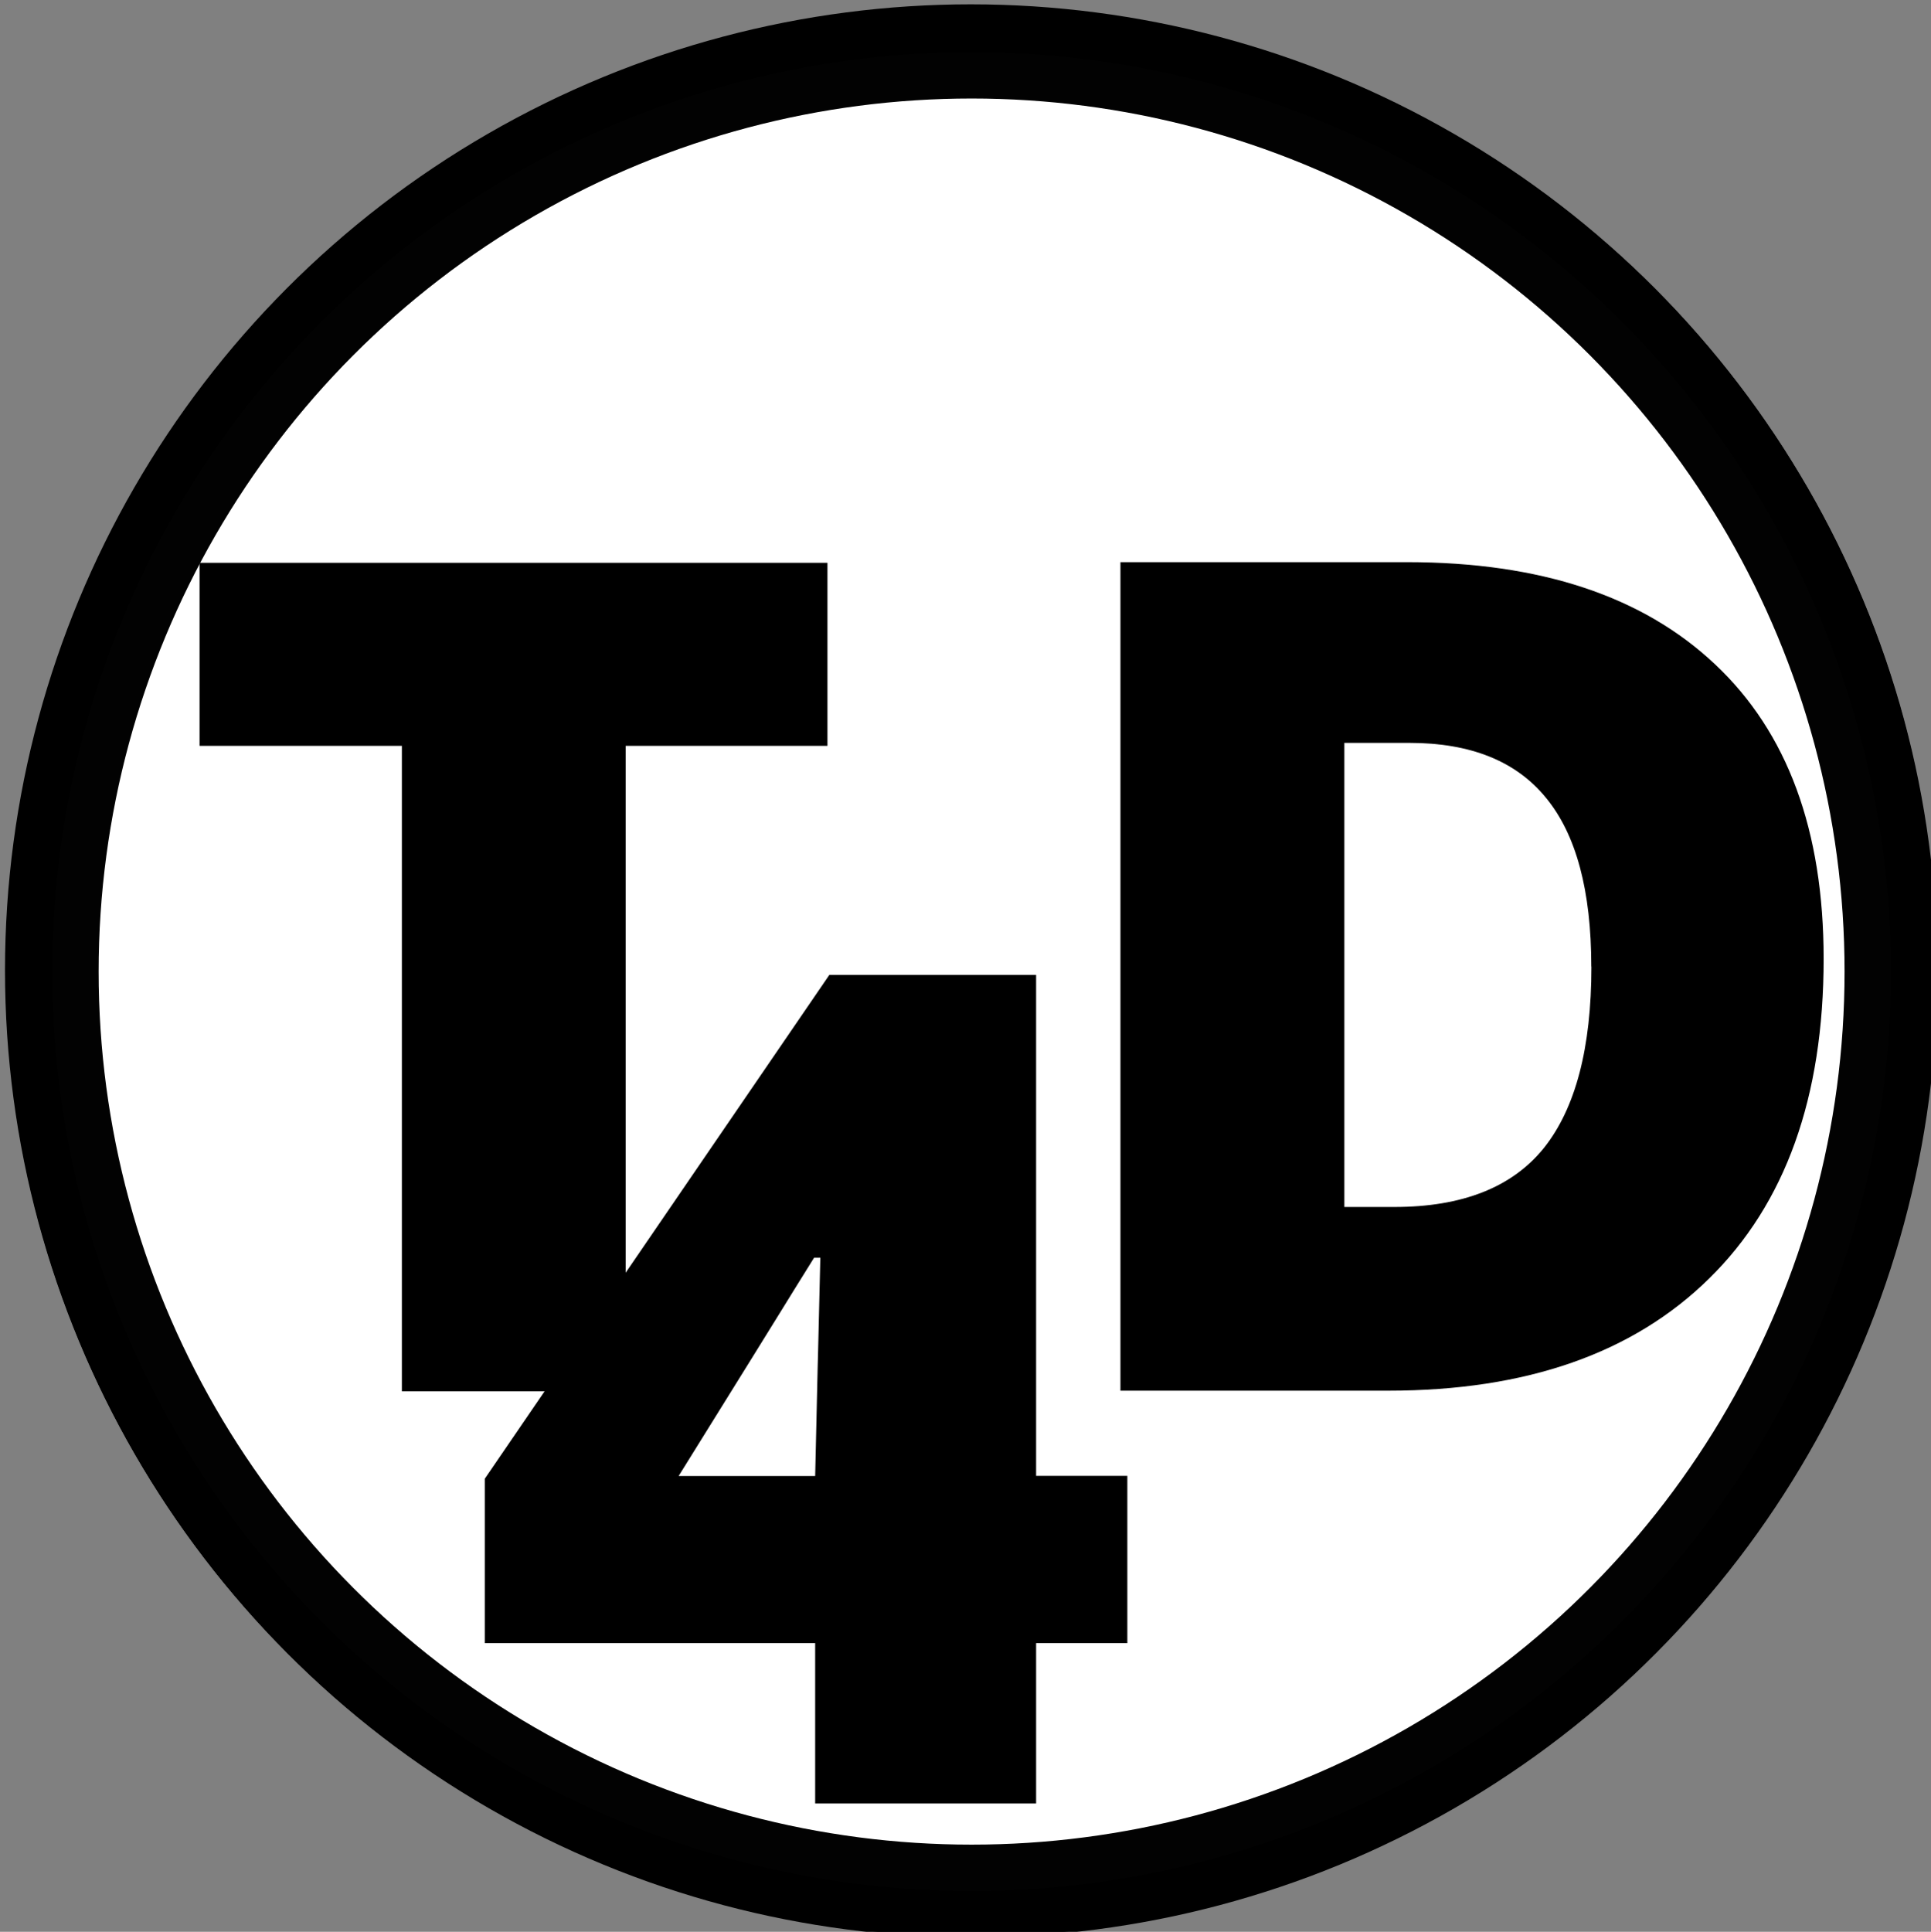 <?xml version="1.0" encoding="UTF-8" standalone="no"?>
<svg
   id="svg8"
   version="1.1"
   viewBox="0 0 17.61 17.615"
   height="17.615mm"
   width="17.61mm"
   sodipodi:docname="T4D_logo_v2.svg"
   inkscape:version="1.3.2 (1:1.3.2+202311252150+091e20ef0f)"
   inkscape:export-filename="../../../T4D_logo_bw_highres.png"
   inkscape:export-xdpi="1442.3228"
   inkscape:export-ydpi="1442.3228"
   xmlns:inkscape="http://www.inkscape.org/namespaces/inkscape"
   xmlns:sodipodi="http://sodipodi.sourceforge.net/DTD/sodipodi-0.dtd"
   xmlns="http://www.w3.org/2000/svg"
   xmlns:svg="http://www.w3.org/2000/svg"
   xmlns:rdf="http://www.w3.org/1999/02/22-rdf-syntax-ns#"
   xmlns:cc="http://creativecommons.org/ns#"
   xmlns:dc="http://purl.org/dc/elements/1.1/">
  <rect x="0" y="0" width="17.61" height="17.615" fill="#808080" stroke="none"/>
  <sodipodi:namedview
     id="namedview1"
     pagecolor="#ffffff"
     bordercolor="#666666"
     borderopacity="1.0"
     inkscape:showpageshadow="2"
     inkscape:pageopacity="0.0"
     inkscape:pagecheckerboard="0"
     inkscape:deskcolor="#d1d1d1"
     inkscape:document-units="mm"
     inkscape:zoom="19.346898"
     inkscape:cx="30.650908"
     inkscape:cy="34.99269"
     inkscape:window-width="2560"
     inkscape:window-height="1378"
     inkscape:window-x="0"
     inkscape:window-y="40"
     inkscape:window-maximized="1"
     inkscape:current-layer="g3" />
  <defs
     id="defs2">
    <linearGradient
       id="swatch6">
      <stop
         style="stop-color:#000000;stop-opacity:0.009;"
         offset="0"
         id="stop6" />
    </linearGradient>
  </defs>
  <g
     transform="translate(-67.779,-57.515)"
     id="layer1"
     style="display:inline;opacity:1">
    <g
       id="g882"
       transform="translate(0.132)">
      <g
         id="g3">
        <g
           id="g4593"
           transform="matrix(0.95,0,0,0.95,4.167,2.335)"
           style="display:inline;opacity:1;fill:#ffffff;fill-opacity:0.004;fill-rule:nonzero;stroke:#000000;stroke-width:0.892;stroke-dasharray:none;stroke-opacity:0.989">
          <g
             transform="matrix(1.018,0,0,1.018,-1.278,-1.073)"
             id="g4598"
             style="fill:#ffffff;fill-opacity:0.004;fill-rule:nonzero;stroke:#000000;stroke-width:0.876;stroke-dasharray:none;stroke-opacity:0.989">
            <g
               id="g4603"
               transform="translate(0,0.015)"
               style="fill:#ffffff;fill-opacity:0.004;fill-rule:nonzero;stroke:#000000;stroke-width:0.876;stroke-dasharray:none;stroke-opacity:0.989">
              <circle
                 style="opacity:1;fill:#ffffff;fill-opacity:0.004;fill-rule:nonzero;stroke:#000000;stroke-width:0.876;stroke-miterlimit:4;stroke-dasharray:none;stroke-opacity:0.989"
                 id="path4544-9"
                 cx="76.05"
                 cy="67.245"
                 r="8.67" />
              <circle
                 style="fill:#ffffff;fill-opacity:1;fill-rule:nonzero;stroke:#000000;stroke-width:0.876;stroke-miterlimit:4;stroke-dasharray:none;stroke-opacity:0.989"
                 id="path4544"
                 cx="76.057"
                 cy="67.257"
                 r="8.67" />
            </g>
          </g>
        </g>
        <g
           id="g4"
           transform="translate(-0.523,-0.096)">
          <path
             style="font-weight:800;font-size:10.583px;line-height:1.25;font-family:'Open Sans';-inkscape-font-specification:'Open Sans, Ultra-Bold';letter-spacing:0px;word-spacing:0px;stroke-width:0.265"
             d="M 73.876,70.298 H 71.835 V 64.412 H 69.99 v -1.669 h 5.726 v 1.669 h -1.84 z"
             id="text2"
             aria-label="T" />
          <path
             style="font-weight:800;font-size:10.583px;line-height:1.25;font-family:'Open Sans';-inkscape-font-specification:'Open Sans, Ultra-Bold';letter-spacing:0px;word-spacing:0px;stroke-width:0.265"
             d="m 78.451,72.594 h -0.832 v 1.462 H 75.604 V 72.594 H 72.591 v -1.499 l 3.142,-4.594 h 1.886 v 4.568 h 0.832 z m -2.847,-1.524 c 0.045,-1.987 0.001,-0.033 0.047,-1.99 h -0.057 c -0.379,0.608 0.003,-0.001 -1.235,1.99 z"
             id="text6"
             aria-label="4"
             sodipodi:nodetypes="ccccccccccccccccc" />
          <path
             style="font-weight:800;font-size:10.583px;line-height:1.25;font-family:'Open Sans';-inkscape-font-specification:'Open Sans, Ultra-Bold';letter-spacing:0px;word-spacing:0px;stroke-width:0.265"
             d="m 84.801,66.354 q 0,1.891 -1.044,2.915 -1.039,1.023 -2.925,1.023 h -2.444 v -7.555 h 2.615 q 1.819,0 2.806,0.93 0.992,0.93 0.992,2.687 z m -2.119,0.072 q 0,-1.039 -0.413,-1.54 -0.408,-0.501 -1.245,-0.501 h -0.594 v 4.232 h 0.455 q 0.93,0 1.364,-0.537 0.434,-0.543 0.434,-1.654 z"
             id="text4"
             aria-label="D" />
        </g>
      </g>
    </g>
  </g>
</svg>
